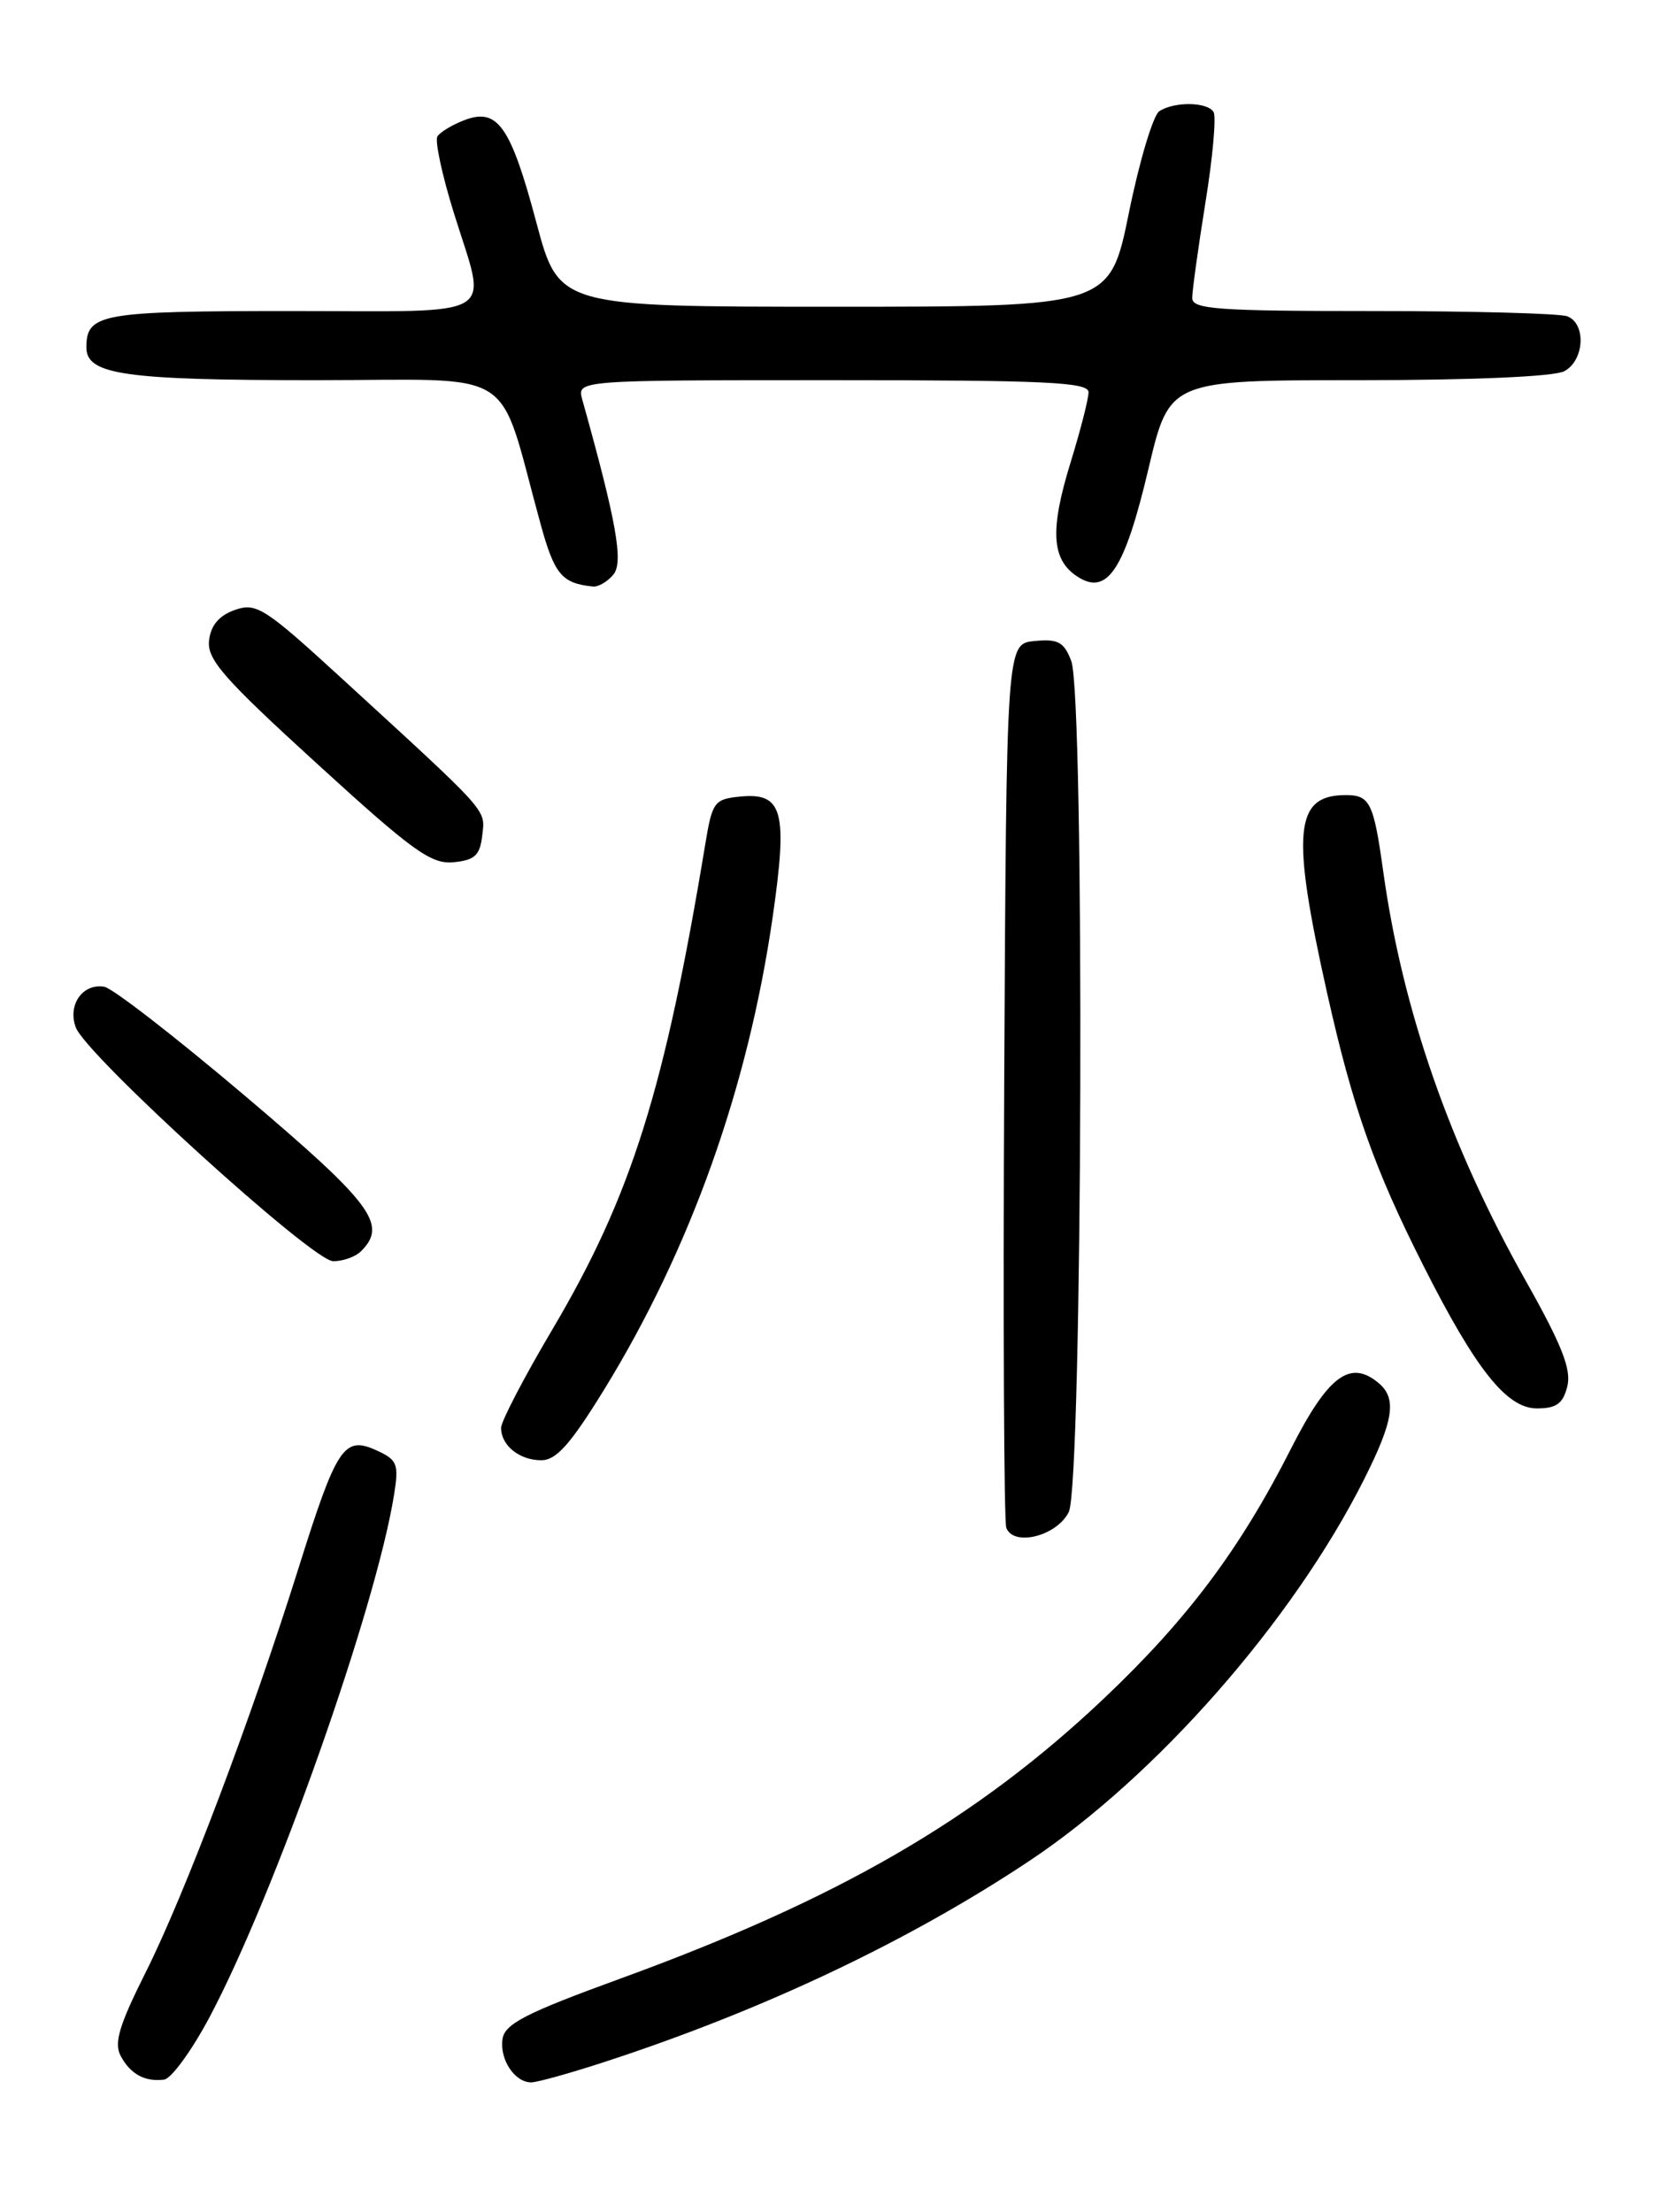 <?xml version="1.0" encoding="UTF-8" standalone="no"?>
<!DOCTYPE svg PUBLIC "-//W3C//DTD SVG 1.1//EN" "http://www.w3.org/Graphics/SVG/1.1/DTD/svg11.dtd" >
<svg xmlns="http://www.w3.org/2000/svg" xmlns:xlink="http://www.w3.org/1999/xlink" version="1.1" viewBox="0 0 194 256">
 <g >
 <path fill="currentColor"
d=" M 24.23 233.50 C 31.78 219.31 43.53 186.07 45.62 172.95 C 46.18 169.44 45.99 168.95 43.59 167.86 C 39.81 166.14 38.98 167.40 34.55 181.50 C 29.12 198.79 21.37 219.29 16.86 228.27 C 13.80 234.37 13.17 236.45 13.97 237.94 C 15.10 240.05 16.76 240.96 19.00 240.68 C 19.82 240.58 22.18 237.35 24.23 233.50 Z  M 70.12 238.59 C 88.34 232.64 105.19 224.66 119.15 215.37 C 133.84 205.59 149.61 187.64 157.86 171.28 C 161.33 164.40 161.72 161.84 159.56 160.05 C 156.26 157.31 153.72 159.22 149.42 167.69 C 143.53 179.30 137.44 187.42 127.77 196.58 C 112.99 210.57 97.07 219.78 71.81 228.99 C 60.88 232.97 58.44 234.22 58.17 235.97 C 57.81 238.34 59.57 241.00 61.49 241.00 C 62.18 241.00 66.06 239.92 70.12 238.59 Z  M 123.71 175.00 C 125.31 171.83 125.57 80.64 124.00 76.50 C 123.16 74.30 122.48 73.92 119.75 74.19 C 116.50 74.50 116.50 74.50 116.24 125.00 C 116.10 152.78 116.21 176.09 116.48 176.82 C 117.33 179.03 122.31 177.78 123.71 175.00 Z  M 69.89 160.89 C 79.91 144.60 86.58 125.91 89.44 106.12 C 91.20 93.87 90.62 91.71 85.68 92.19 C 82.70 92.48 82.45 92.82 81.67 97.50 C 76.93 126.18 73.09 138.38 63.94 153.86 C 60.67 159.38 58.00 164.51 58.00 165.25 C 58.00 167.29 60.13 169.00 62.65 169.00 C 64.39 169.00 66.03 167.15 69.89 160.89 Z  M 181.42 160.45 C 181.91 158.50 180.79 155.65 176.59 148.20 C 167.81 132.61 162.33 116.87 160.10 100.78 C 158.99 92.83 158.57 92.00 155.69 92.02 C 149.83 92.06 149.45 96.33 153.62 114.95 C 156.59 128.21 159.07 135.23 164.77 146.50 C 170.84 158.52 174.41 163.00 177.90 163.00 C 180.16 163.00 180.92 162.45 181.42 160.45 Z  M 41.80 144.80 C 44.88 141.72 43.11 139.33 28.41 126.87 C 20.39 120.07 13.04 114.37 12.07 114.20 C 9.58 113.78 7.80 116.29 8.77 118.90 C 9.96 122.13 36.14 145.92 38.55 145.96 C 39.68 145.98 41.14 145.46 41.80 144.80 Z  M 55.82 96.69 C 56.17 93.61 56.82 94.34 39.63 78.58 C 30.63 70.33 29.68 69.72 27.19 70.59 C 25.36 71.24 24.40 72.36 24.20 74.12 C 23.94 76.31 25.87 78.51 36.70 88.39 C 47.78 98.51 49.90 100.04 52.50 99.79 C 54.96 99.55 55.56 98.99 55.82 96.69 Z  M 71.00 66.50 C 72.19 65.07 71.36 60.40 67.40 46.25 C 66.77 44.00 66.77 44.00 96.38 44.00 C 121.05 44.00 126.00 44.23 126.00 45.39 C 126.00 46.16 125.07 49.79 123.94 53.46 C 121.51 61.32 121.70 64.75 124.68 66.71 C 128.16 69.01 130.17 65.97 132.94 54.24 C 135.36 44.00 135.36 44.00 157.25 44.00 C 170.42 44.00 179.90 43.59 181.07 42.96 C 183.40 41.72 183.63 37.46 181.42 36.61 C 180.55 36.27 170.42 36.00 158.92 36.00 C 140.92 36.00 138.00 35.79 138.00 34.49 C 138.00 33.66 138.69 28.69 139.53 23.45 C 140.38 18.21 140.80 13.49 140.47 12.96 C 139.75 11.79 135.98 11.73 134.20 12.86 C 133.49 13.31 131.90 18.59 130.68 24.59 C 128.46 35.50 128.46 35.50 96.58 35.50 C 64.69 35.50 64.69 35.50 62.09 25.77 C 59.11 14.59 57.60 12.44 53.77 13.90 C 52.35 14.44 50.94 15.29 50.63 15.79 C 50.32 16.29 51.17 20.26 52.52 24.60 C 56.41 37.13 58.28 36.00 33.70 36.00 C 11.62 36.00 10.00 36.29 10.00 40.22 C 10.00 43.37 14.45 44.00 36.49 44.00 C 60.44 44.00 57.46 42.09 62.59 60.71 C 64.19 66.51 65.04 67.51 68.63 67.88 C 69.25 67.95 70.32 67.32 71.00 66.50 Z "/>
</g>
</svg>